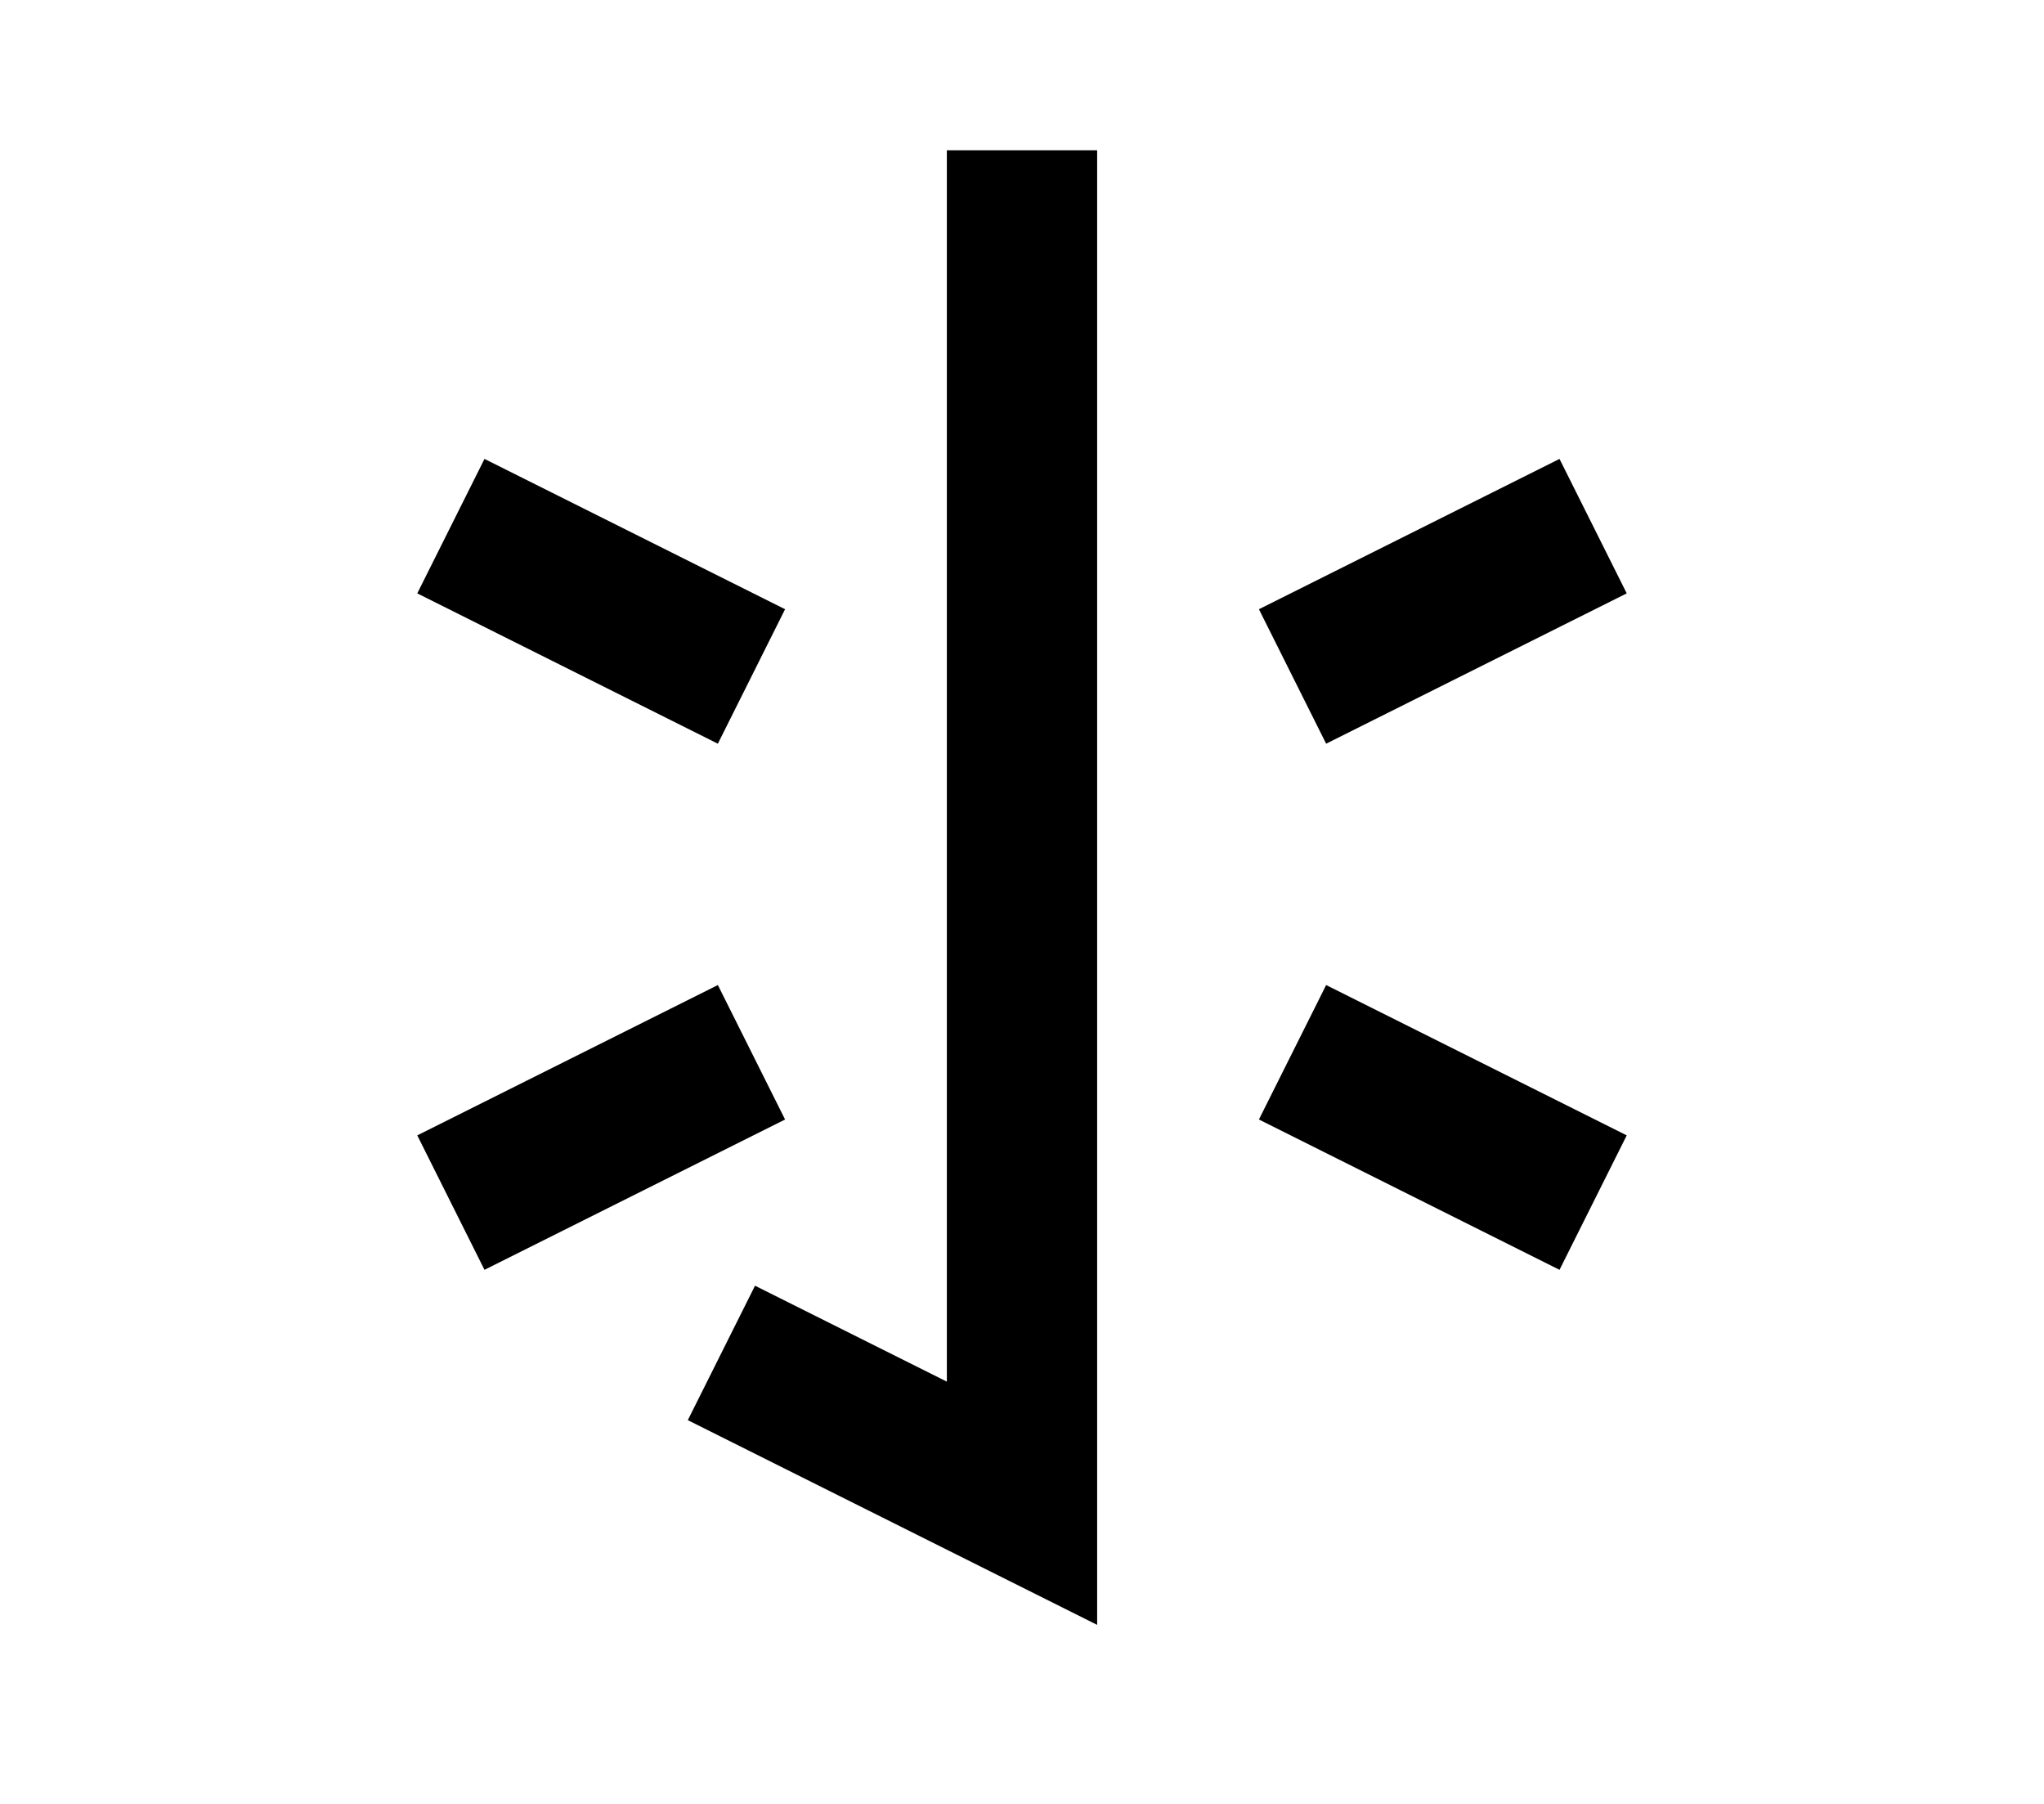 <?xml version="1.0" encoding="UTF-8"?>
<svg width="136mm" height="120mm" version="1.1" viewBox="0 0 136 120" xmlns="http://www.w3.org/2000/svg">
    <g stroke="#000" stroke-width="10" fill="none">
        <g id="glyph">
            <path d="m68 10v90l-20-10"></path>
            <path d="m50 45l-20-10"></path>
            <path d="m86 45l20-10"></path>
            <path d="m50 70l-20 10"></path>
            <path d="m86 70l20 10"></path>
        </g>
    </g>
</svg>